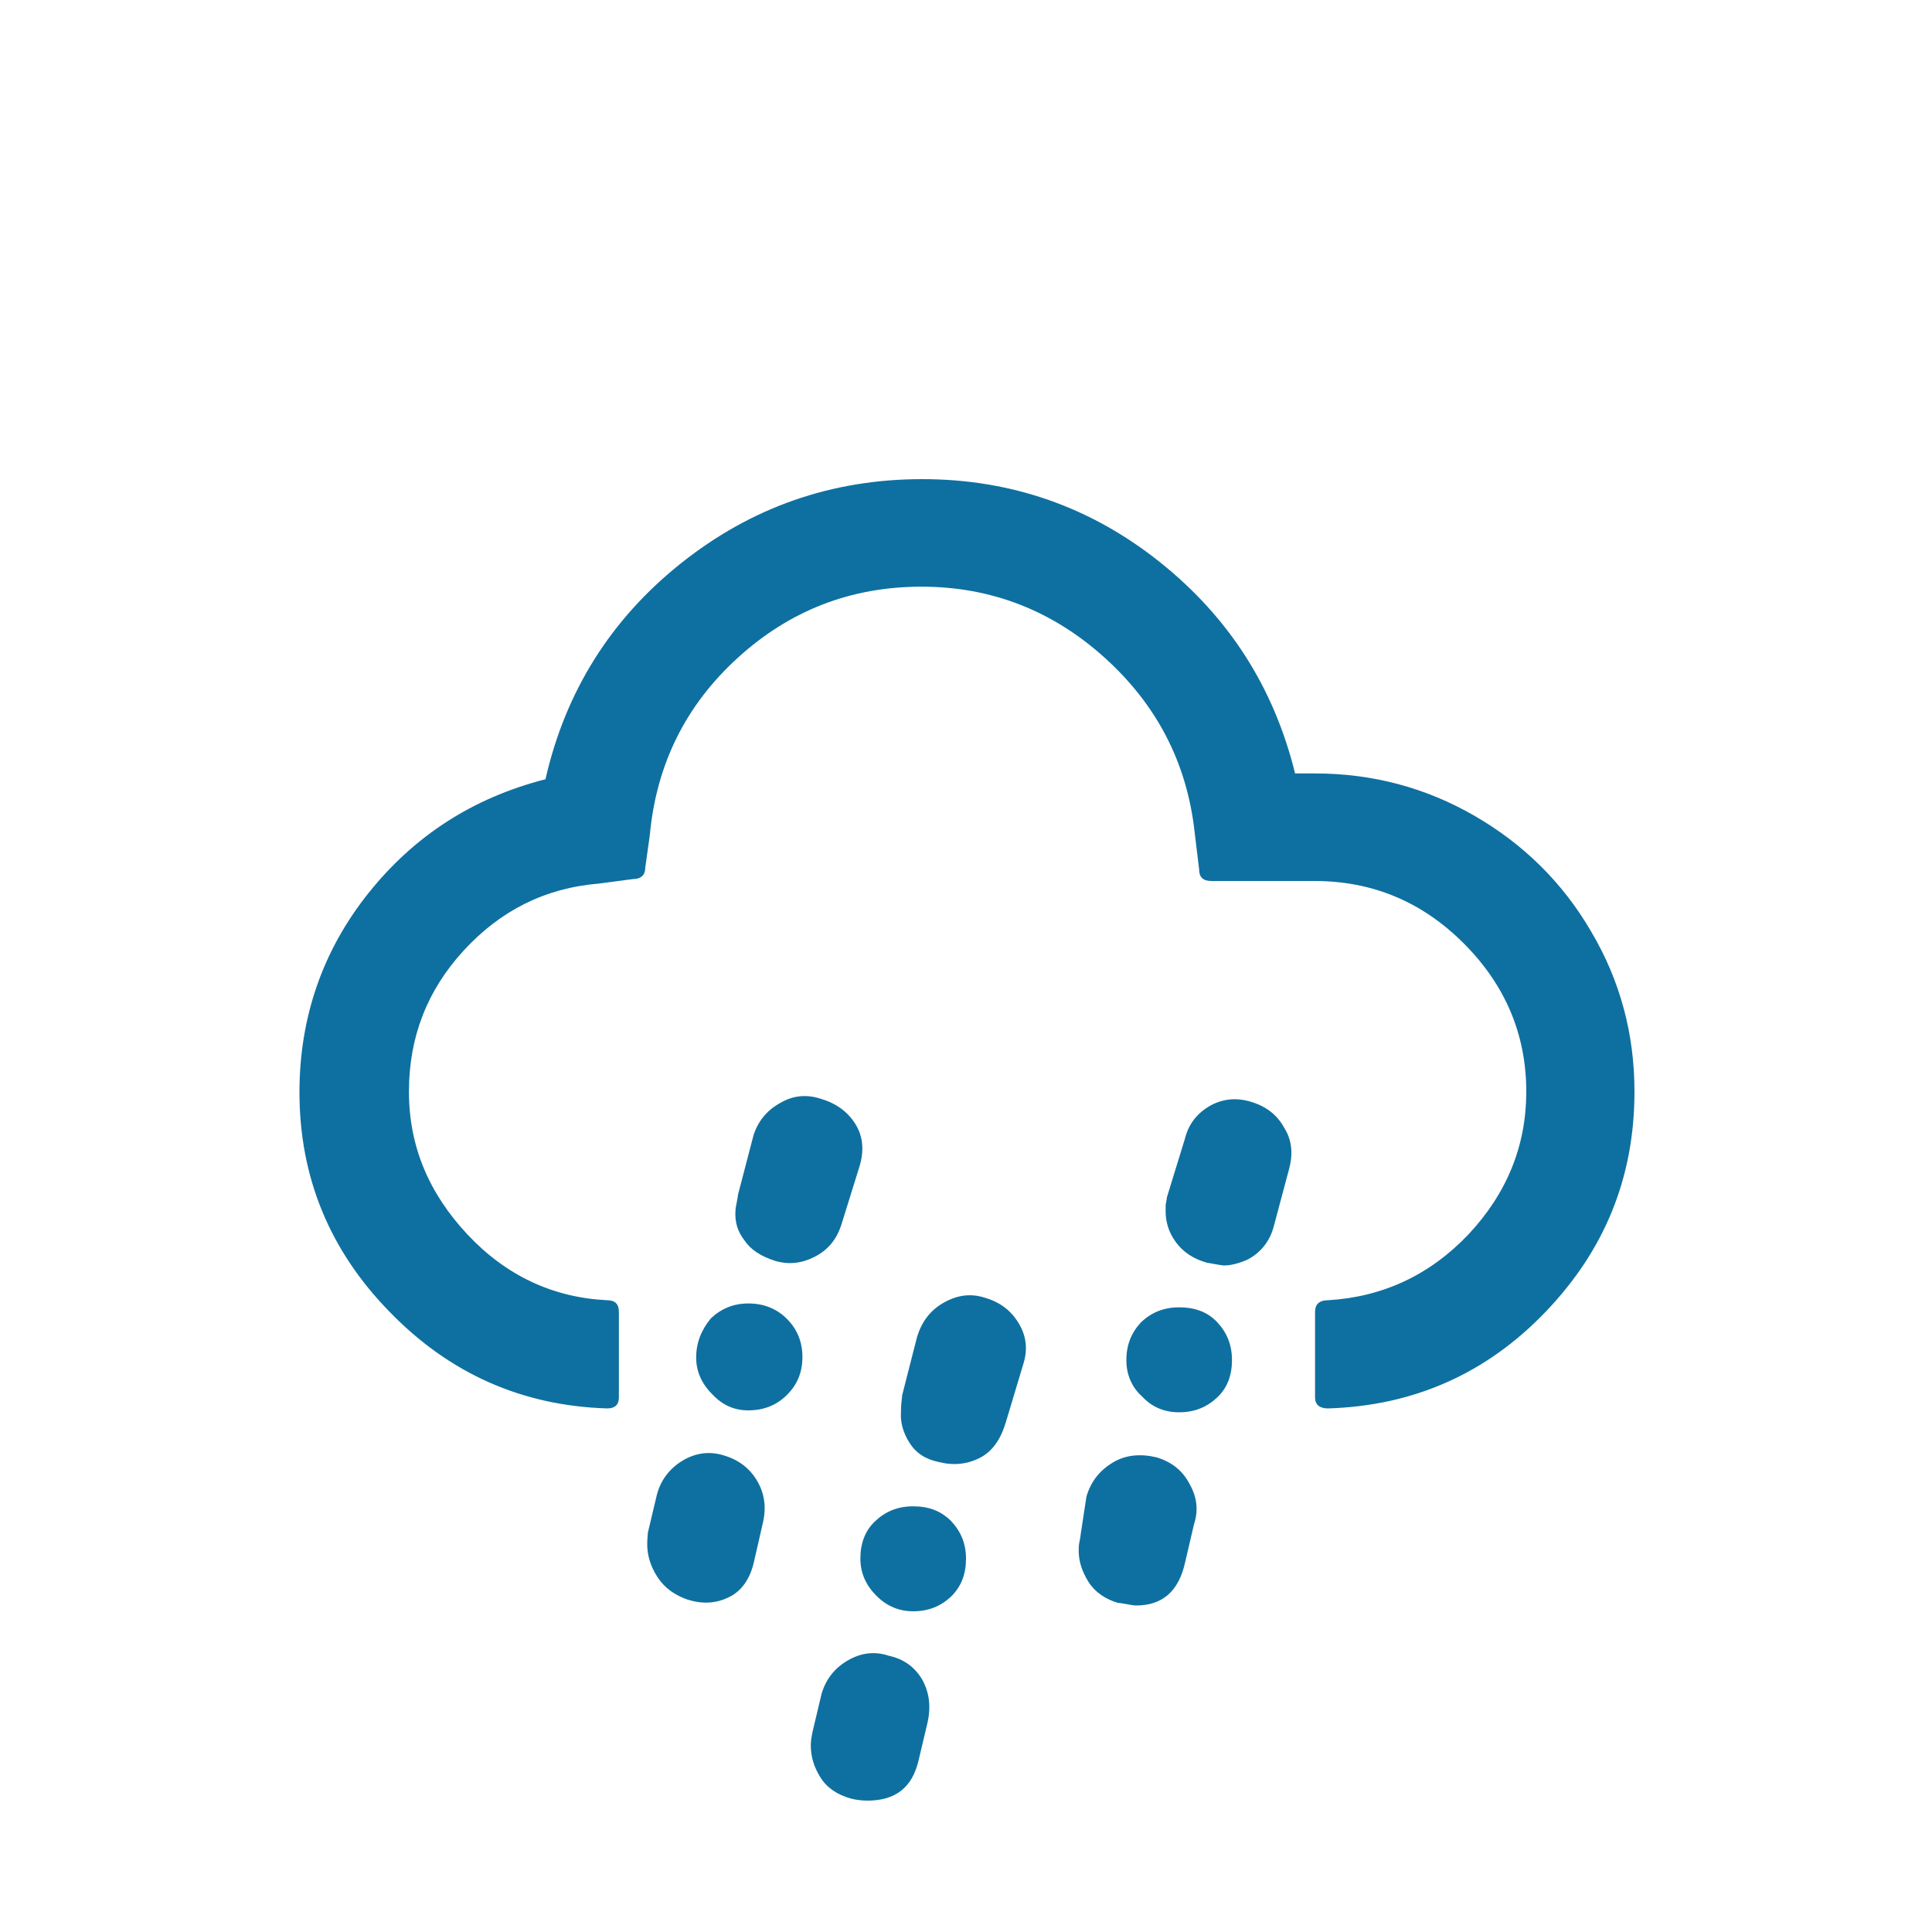 <?xml version="1.0" encoding="utf-8"?>
<!-- Generator: Adobe Illustrator 16.0.3, SVG Export Plug-In . SVG Version: 6.00 Build 0)  -->
<!DOCTYPE svg PUBLIC "-//W3C//DTD SVG 1.1//EN" "http://www.w3.org/Graphics/SVG/1.1/DTD/svg11.dtd">
<svg version="1.1" id="Layer_1" xmlns="http://www.w3.org/2000/svg" xmlns:xlink="http://www.w3.org/1999/xlink" x="0px" y="0px"
	 width="1000px" height="1000px" viewBox="0 0 1000 1000" enable-background="new 0 0 1000 1000" xml:space="preserve">
<path fill="#0E70A0" d="M155,565.333c0,44,15.667,82,46.667,113.667c31,32,68.667,48.667,112.667,50c4,0,6-2,6-5.667V679
	c0-4-2-6-6-6c-28-1.333-52.333-12.667-72.333-34s-30.333-45.667-30.333-74c0-28,9.333-52.333,28.333-73s42-32.333,70-34.667
	L327.667,455c4,0,6.333-2,6.333-6l2.333-16.667c3.334-36.333,18.334-67,45.334-91.667s58.666-37,95.333-37
	c36,0,67.667,12.333,94.667,36.667c27,24.333,42.666,54.333,46.666,90.333L620.667,450c0,4,2,6,6.333,6h53.333
	c30,0,55.667,10.667,77.334,32.333C779,509.667,790,535.333,790,565c0,28-10,52.667-30,74c-20,21-44.333,32.333-72.667,34
	c-4.333,0-6.666,2-6.666,6v44.333c0,3.667,2.333,5.667,6.666,5.667c44.334-1.333,82-18,112.667-50c30.666-32,46-69.667,46-114
	c0-29.667-7.334-57.333-22.334-82.667C809,457,788.667,437,763.333,422.333c-25.333-14.666-53-22-82.666-22h-10.334
	c-11-44.667-34.333-81-70.333-109.667C564.333,262.333,523.333,248,477.333,248c-47,0-88.666,14.667-125,43.667
	c-36.333,29-59.667,66.333-70,111.667c-37.667,9.667-68,29.334-91.667,59C167,492,155,526.667,155,565.333z M335,799.333
	c0,5.667,1.667,11.334,5.333,17C344,822,349.333,825.667,356,828c7.667,2.333,14.667,2,21.333-1.333c6.334-3,11-9.334,13-18.667
	L395,787.667c1.667-7.667,0.667-14.667-3-21c-3.667-6.334-9.333-11-17.333-13.334C367.333,751,360,752,353.333,756
	C346.667,760,342,766,340,773.667l-4.667,19.666C335.333,794.333,335,796.333,335,799.333z M360.333,702.667
	c0,7,2.667,13.333,8.334,19C374,727.333,380,730,387.333,730c8,0,14.667-2.667,20-8c5.334-5.333,8-11.667,8-19.667
	c0-7.666-2.666-14.333-8-19.666c-5.333-5.334-12-8-20-8c-7.666,0-14,2.666-19.333,7.666C363,688.333,360.333,695,360.333,702.667z
	 M380.667,627c-0.334,5.333,1,10.333,4.666,15c3.334,5,8.667,8.333,16,10.667c7,2,13.667,1.333,20.667-2.334
	c7-3.666,11.333-9.333,13.667-17l9.333-30c2.333-8,1.667-15.333-2.333-21.666c-4-6.334-10-10.667-18-13
	c-7.334-2.334-14.334-1.667-21,2.333c-6.667,3.667-11.334,9.333-13.667,16.667l-8,30.666c0,0.667-0.333,2-0.667,4
	C381,624,380.667,625.667,380.667,627z M419.667,903.333c0,6,1.666,11.334,5,16.667c3.333,5.333,8.666,9,16,11
	c2.666,0.667,5.666,1,8.333,1c14.333,0,23-6.667,26.333-20.333L480,892c2-8.667,1-16-2.667-22.667
	c-4-6.666-9.666-10.666-17.333-12.333c-7-2.333-14-1.667-21,2.333s-11.333,9.667-13.667,17L420.667,896
	C420,899,419.667,901.333,419.667,903.333z M445.333,806.667c0,7.333,2.667,13.666,8.334,19.333c5.333,5.333,11.666,8,19,8
	c8,0,14.333-2.667,19.666-7.667C497.667,821,500,814.667,500,806.667c0-7.667-2.667-14-7.667-19.334
	c-5.333-5.333-11.666-7.666-19.666-7.666s-14.334,2.666-19.667,7.666S445.333,799,445.333,806.667z M466.333,731
	c-0.333,5,1,10.333,4.334,15.667c3.333,5.333,8.333,8.666,15,10c7.666,2,14.666,1.333,21.333-2c6.667-3.334,11-9.667,13.667-18.667
	l9-30c2.333-7.333,1.666-14.333-2.334-21s-9.666-11-17.666-13.333c-7.334-2.334-14.334-1.334-21.334,2.666S477,684.333,474.667,692
	L467,722C466.667,724.667,466.333,727.667,466.333,731z M558.333,802.667c0,5.333,1.667,10.666,5,16c3.334,5.333,8.667,9,15.334,11
	c1,0,2.666,0.333,4.666,0.666c2,0.334,3.334,0.667,4.667,0.667c13.667,0,22-7.333,25.333-22L618,789c2.333-7,1.667-14-2.333-21
	c-3.667-7-9.334-11.333-17-13.667c-8.334-2-16-1.333-22.667,2.667s-11.333,9.667-13.667,17.667l-3,19.666
	c0,0.667-0.333,2.334-0.666,4C558.333,800,558.333,801.333,558.333,802.667z M583,704c0,7.333,2.667,14,8.333,19
	c5,5.333,11.334,8,19,8c8,0,14.334-2.667,19.667-7.667s7.667-11.666,7.667-19.333c0-8-2.667-14.333-7.667-19.667
	c-5-5.333-11.667-7.666-19.667-7.666s-14.333,2.666-19.666,7.666C585.667,689.667,583,696,583,704z M603.333,627
	c0,5.667,1.667,11,5.334,16c3.666,5,9,8.667,16.333,10.667c0.667,0,2,0.333,4,0.666c2,0.334,3.667,0.667,4.667,0.667
	c3.333,0,7.333-1,12-3c7-3.667,11.666-9.667,13.666-17.333l8-30c2-7.667,1.334-14.667-2.666-21c-3.667-6.667-9.334-11-17-13.334
	c-7.667-2.333-14.667-1.666-21.334,2c-6.333,3.667-11,9-13,17L604,619.667c0,0.666-0.333,2-0.667,4
	C603.333,624.667,603.333,626,603.333,627z"/>
</svg>
